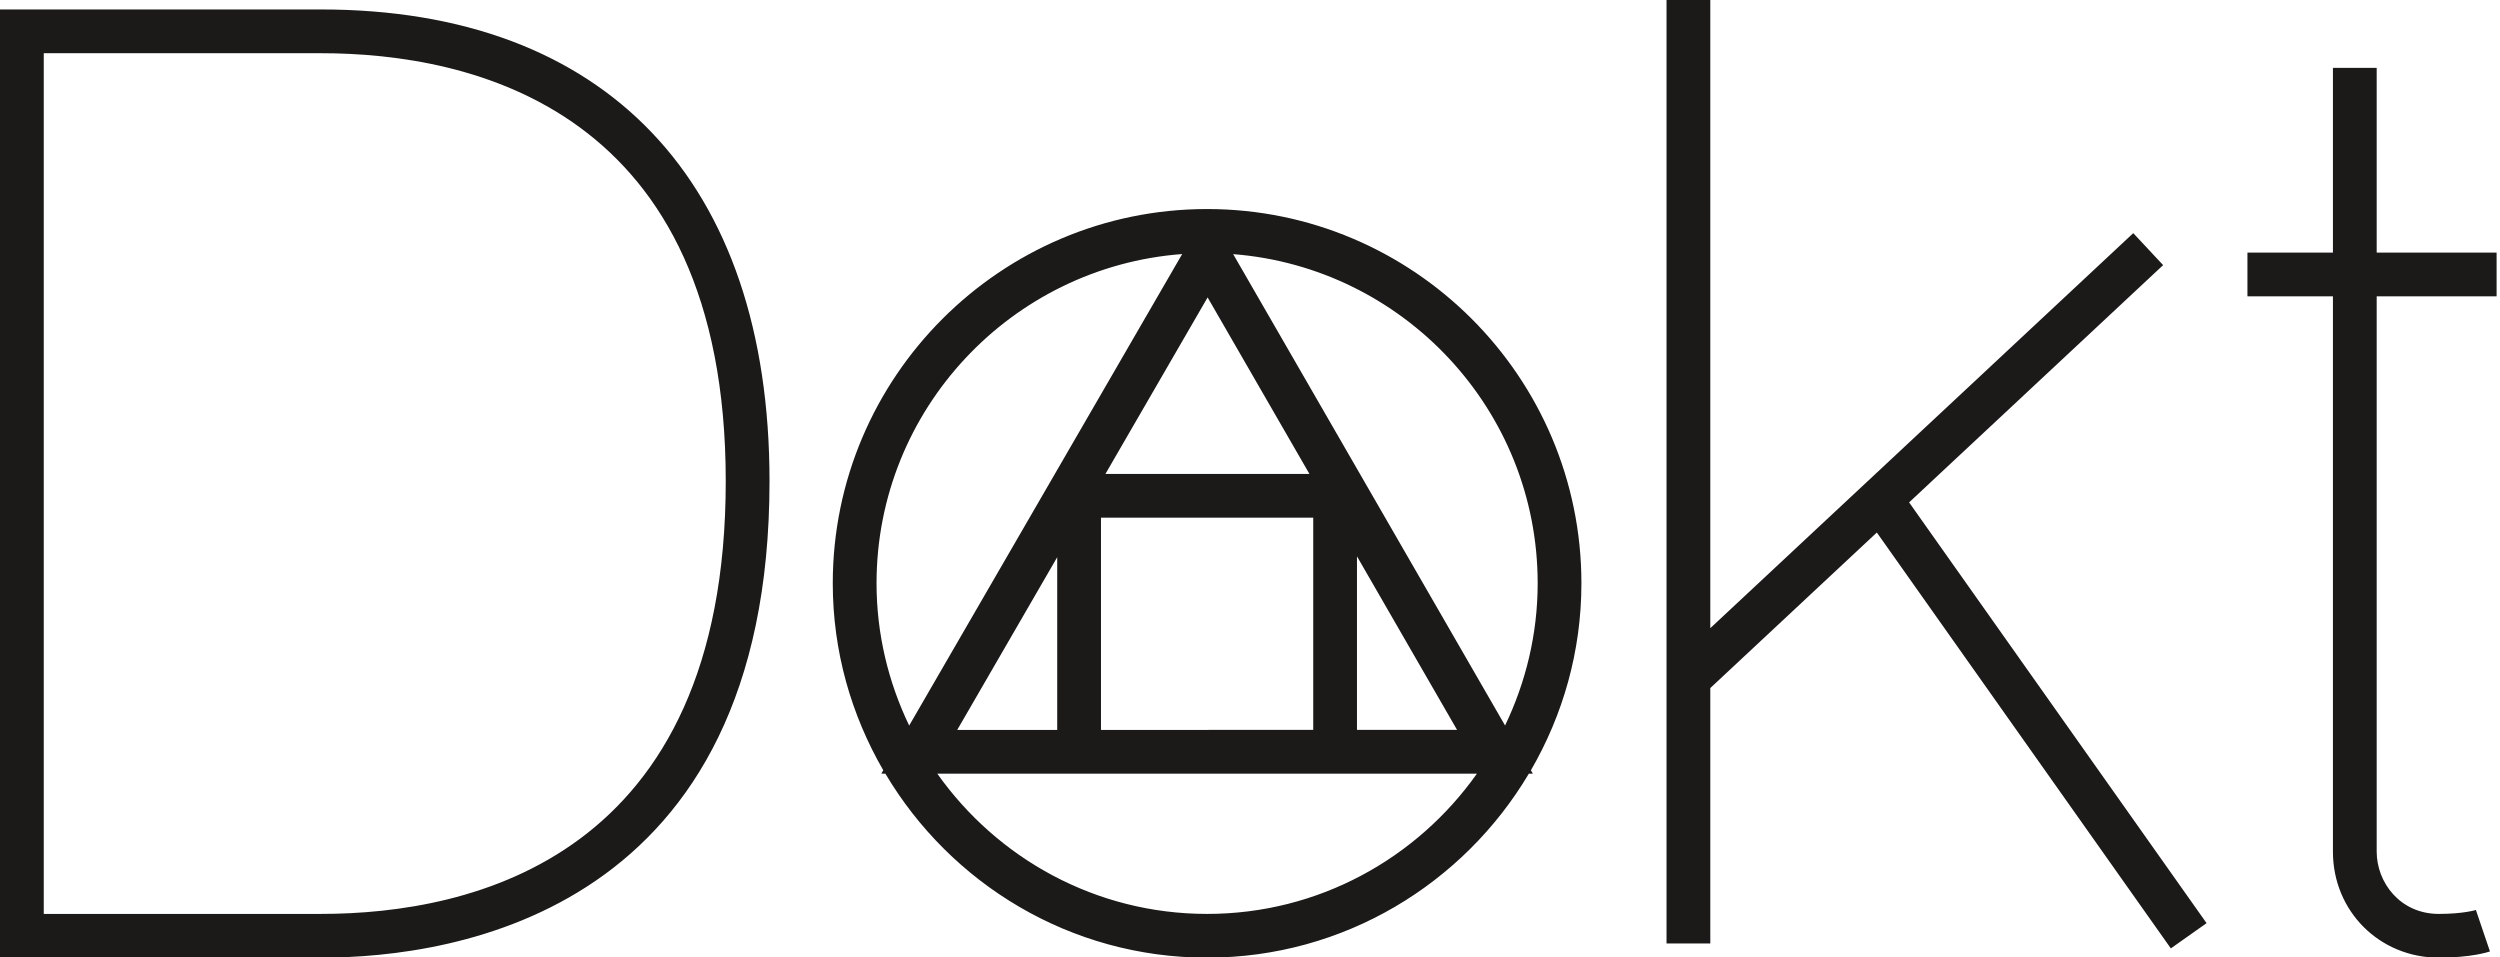 <?xml version="1.0" encoding="UTF-8" standalone="no"?>
<svg width="175px" height="67px" viewBox="0 0 175 67" version="1.1" xmlns="http://www.w3.org/2000/svg" xmlns:xlink="http://www.w3.org/1999/xlink" xmlns:sketch="http://www.bohemiancoding.com/sketch/ns">
    <!-- Generator: Sketch 3.0.4 (8054) - http://www.bohemiancoding.com/sketch -->
    <title>dokt</title>
    <desc>Created with Sketch.</desc>
    <defs></defs>
    <g id="Page-1" stroke="none" stroke-width="1" fill="none" fill-rule="evenodd" sketch:type="MSPage">
        <path d="M105.355,50.786 L86.322,17.789 C98.229,18.724 107.637,28.69 107.637,40.833 C107.637,44.399 106.801,47.765 105.355,50.786 L105.355,50.786 Z M94.988,51.091 L94.988,38.944 C98.186,44.485 101.083,49.509 101.994,51.091 L94.988,51.091 L94.988,51.091 Z M84.497,63.974 C76.699,63.974 69.805,60.085 65.611,54.157 L74.005,54.155 L74.005,54.157 L94.988,54.157 L94.988,54.155 L103.385,54.155 C99.191,60.085 92.297,63.974 84.497,63.974 L84.497,63.974 Z M74.005,39.003 L74.005,51.095 L67.005,51.095 C67.919,49.515 70.81,44.522 74.005,39.003 L74.005,39.003 Z M61.358,40.833 C61.358,28.663 70.807,18.682 82.753,17.783 L63.642,50.79 C62.194,47.77 61.358,44.401 61.358,40.833 L61.358,40.833 Z M91.926,36.237 L91.926,51.091 C87.239,51.091 81.757,51.091 77.069,51.095 L77.069,36.237 L91.926,36.237 L91.926,36.237 Z M84.533,20.819 C85.456,22.42 88.416,27.551 91.66,33.175 L77.38,33.175 C80.636,27.551 83.607,22.42 84.533,20.819 L84.533,20.819 Z M84.497,14.633 C70.049,14.633 58.294,26.387 58.294,40.833 C58.294,45.603 59.595,50.061 61.829,53.919 L61.692,54.157 L61.976,54.157 C66.544,61.853 74.916,67.036 84.497,67.036 C94.079,67.036 102.451,61.849 107.021,54.155 L107.298,54.155 L107.163,53.921 C109.398,50.065 110.699,45.603 110.699,40.833 C110.699,26.387 98.945,14.633 84.497,14.633 L84.497,14.633 Z M174.762,20.744 L174.762,17.681 L166.368,17.681 L166.368,4.751 L163.305,4.751 L163.305,17.681 L157.321,17.681 L157.321,20.744 L163.305,20.744 L163.305,59.62 C163.305,63.778 166.561,67.036 170.72,67.036 C172.969,67.036 174.168,66.645 174.297,66.601 L173.313,63.698 C173.305,63.702 172.434,63.974 170.72,63.974 C167.996,63.974 166.368,61.759 166.368,59.62 L166.368,20.744 L174.762,20.744 L174.762,20.744 Z M151.419,18.558 L149.328,16.32 L119.721,43.972 L119.721,0 L116.657,0 L116.657,66.044 L119.721,66.044 L119.721,48.163 L131.378,37.276 L151.959,66.388 L154.46,64.62 L133.637,35.167 L151.419,18.558 L151.419,18.558 Z M22.465,63.974 L3.063,63.974 L3.063,3.725 L22.465,3.725 C33.048,3.725 50.802,7.617 50.802,33.681 C50.802,60.036 33.048,63.974 22.465,63.974 L22.465,63.974 Z M22.465,0.662 L0,0.662 L0,67.036 L22.465,67.036 C31.907,67.036 53.866,63.784 53.866,33.681 C53.866,12.697 42.419,0.662 22.465,0.662 L22.465,0.662 Z" id="dokt" fill="#1B1A19" sketch:type="MSShapeGroup"></path>
    </g>
</svg>